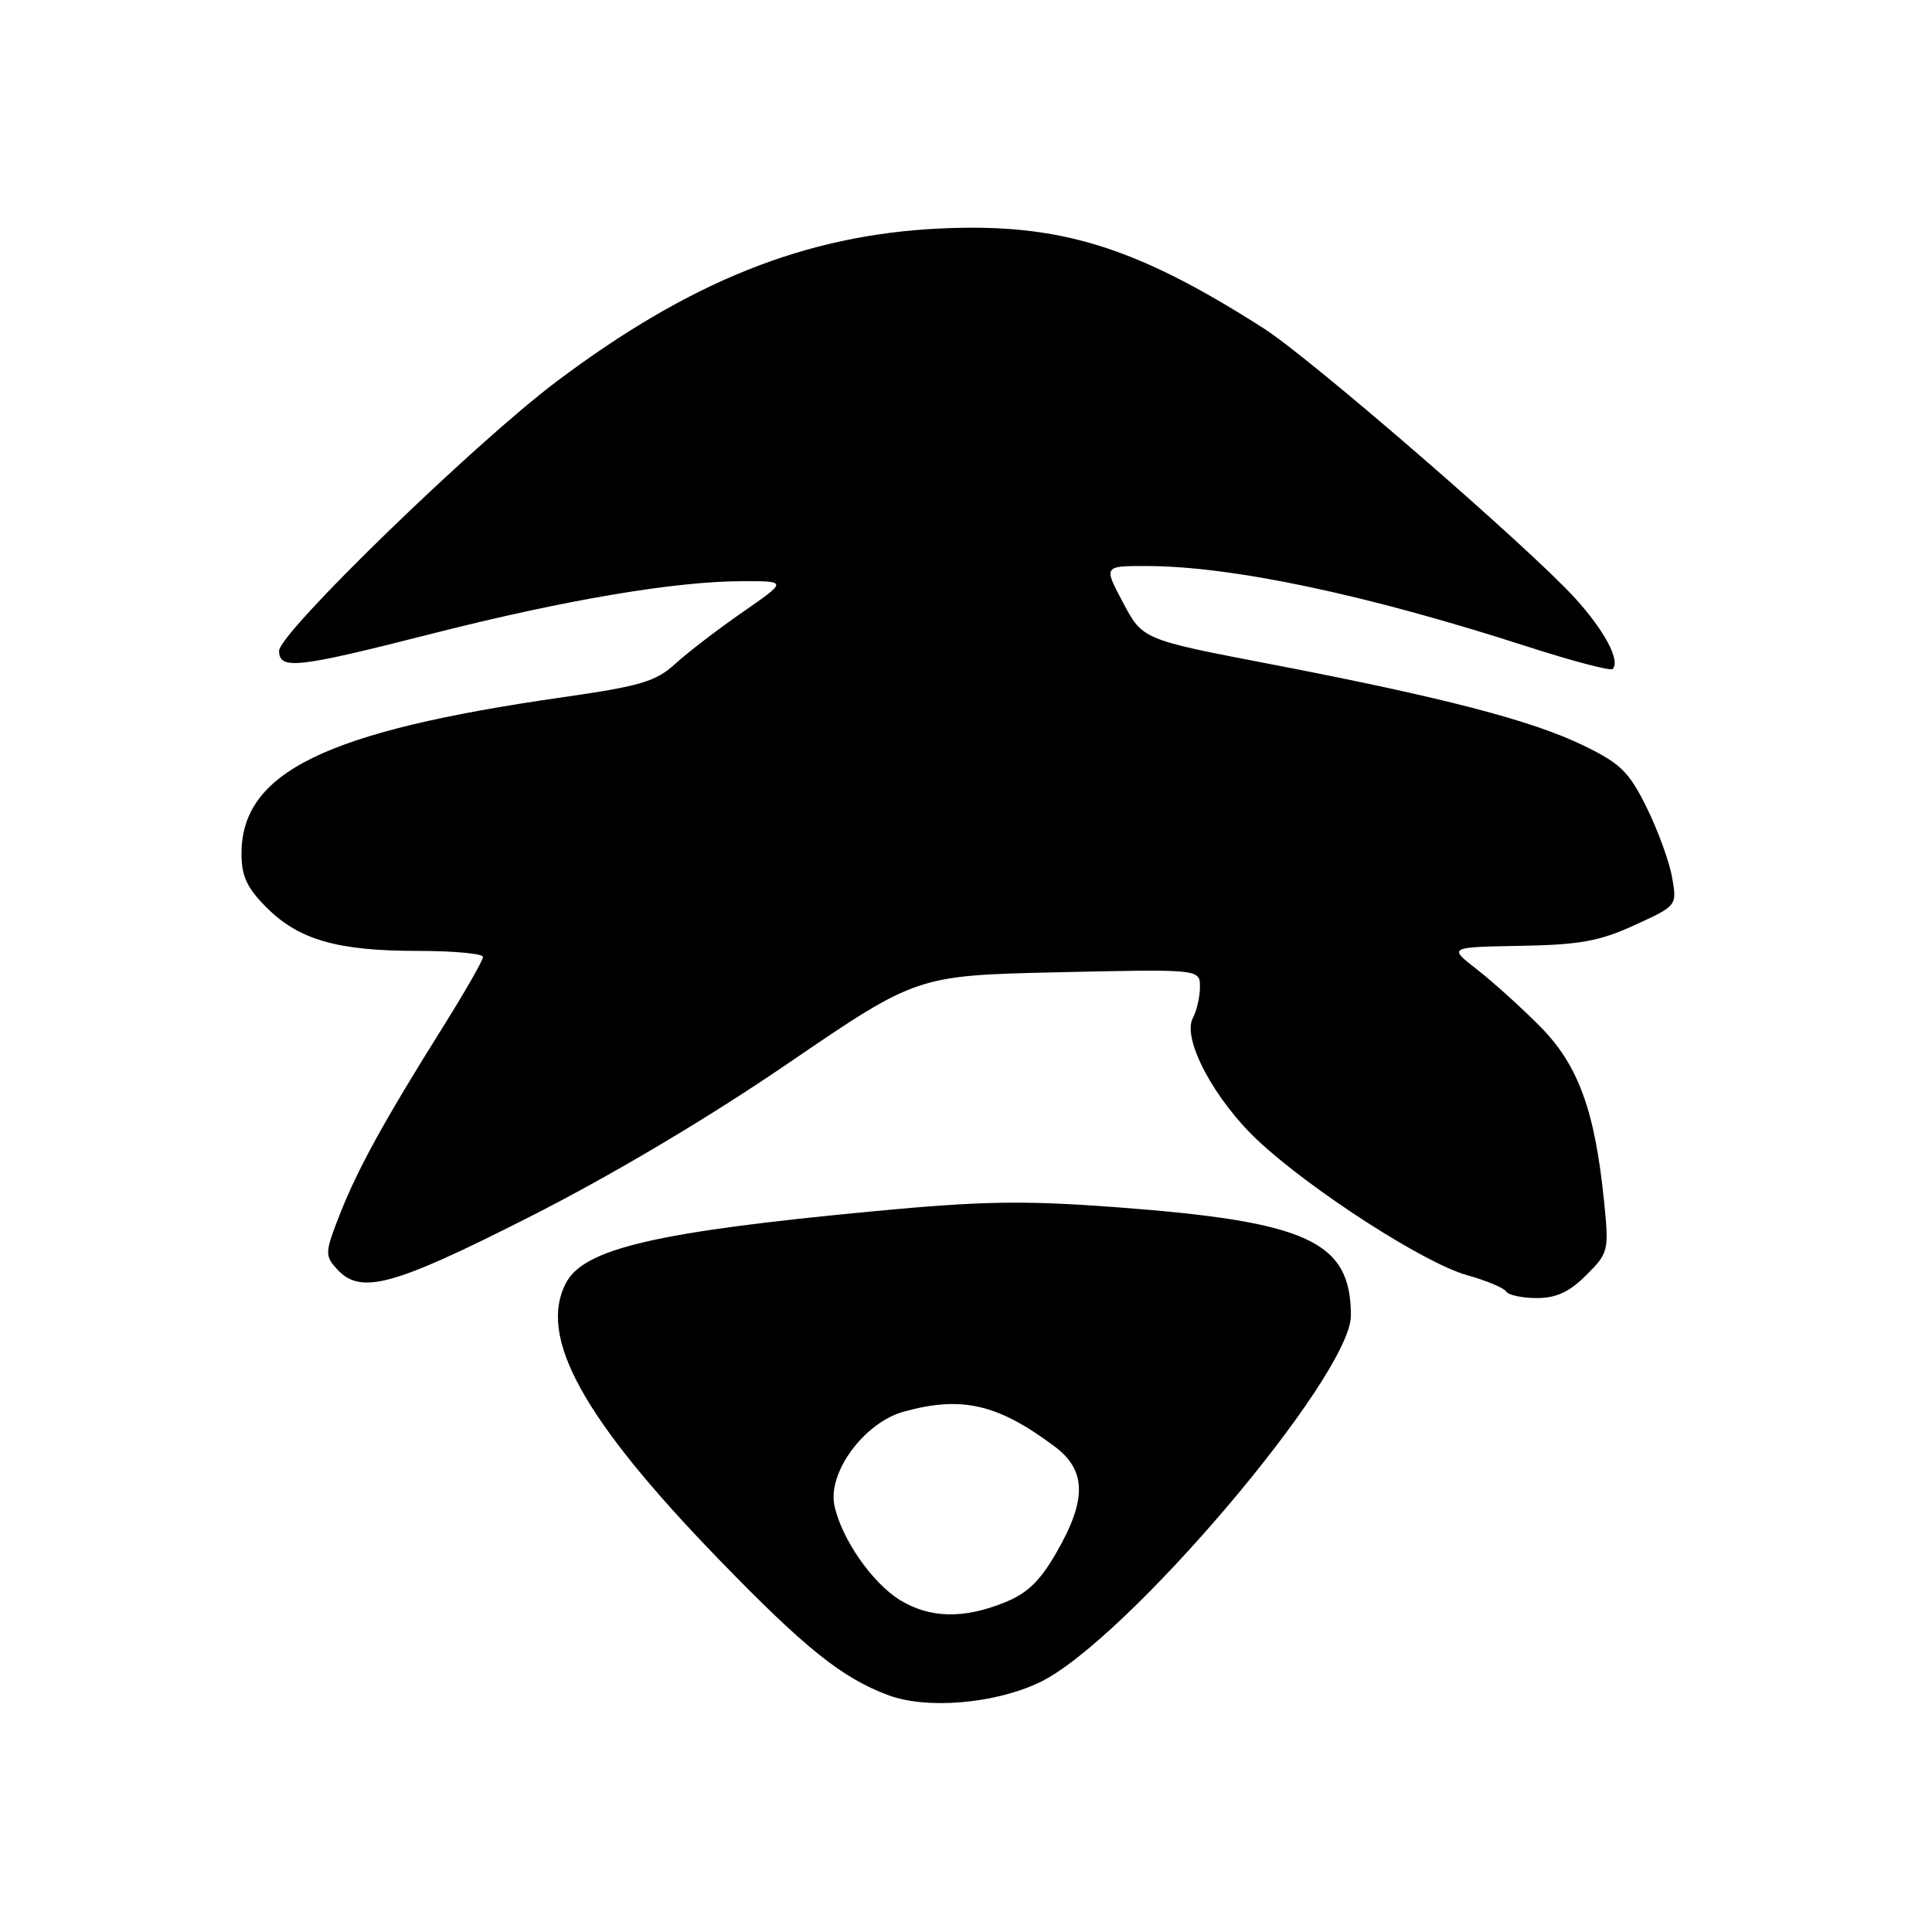 <?xml version="1.0" encoding="UTF-8" standalone="no"?>
<!DOCTYPE svg PUBLIC "-//W3C//DTD SVG 1.1//EN" "http://www.w3.org/Graphics/SVG/1.1/DTD/svg11.dtd" >
<svg xmlns="http://www.w3.org/2000/svg" xmlns:xlink="http://www.w3.org/1999/xlink" version="1.1" viewBox="0 0 256 256">
 <g >
 <path fill="currentColor"
d=" M 137.74 222.93 C 149.12 217.52 179.00 182.33 179.00 174.33 C 179.00 164.46 173.32 161.85 147.75 159.95 C 135.61 159.05 130.07 159.14 115.84 160.49 C 87.03 163.21 77.45 165.43 75.03 169.94 C 71.20 177.09 77.21 188.00 95.19 206.56 C 106.67 218.41 111.54 222.32 117.70 224.62 C 122.80 226.52 131.76 225.77 137.74 222.93 Z  M 210.19 168.96 C 213.14 166.01 213.21 165.75 212.55 159.21 C 211.33 147.14 209.13 141.11 204.06 136.00 C 201.55 133.47 197.79 130.07 195.70 128.45 C 191.91 125.50 191.91 125.50 201.44 125.33 C 209.33 125.19 211.94 124.72 216.60 122.58 C 222.22 120.01 222.22 120.01 221.56 116.25 C 221.20 114.19 219.69 110.03 218.20 107.02 C 215.86 102.27 214.74 101.17 209.81 98.78 C 202.96 95.45 191.24 92.41 168.46 88.02 C 151.41 84.75 151.41 84.75 148.82 79.87 C 146.22 75.00 146.22 75.00 151.86 75.00 C 163.22 75.01 181.02 78.77 202.34 85.66 C 208.30 87.58 213.40 88.93 213.68 88.65 C 214.76 87.58 212.59 83.51 208.64 79.19 C 202.42 72.39 173.69 47.50 167.46 43.52 C 150.42 32.62 140.35 29.52 124.50 30.28 C 106.76 31.13 91.42 37.26 73.75 50.55 C 62.84 58.76 36.95 83.89 36.98 86.25 C 37.01 88.79 39.37 88.52 57.23 83.97 C 74.81 79.50 89.47 77.01 98.42 77.01 C 104.33 77.00 104.33 77.00 98.42 81.10 C 95.16 83.36 91.15 86.43 89.50 87.94 C 86.91 90.31 84.88 90.91 74.50 92.40 C 43.14 96.89 32.00 102.32 32.00 113.11 C 32.00 116.11 32.72 117.65 35.32 120.25 C 39.61 124.54 44.69 126.00 55.37 126.00 C 60.11 126.00 64.00 126.36 64.00 126.80 C 64.00 127.24 61.62 131.41 58.71 136.05 C 50.91 148.50 47.41 154.86 45.04 160.88 C 43.05 165.95 43.03 166.37 44.62 168.13 C 47.76 171.61 51.98 170.47 70.20 161.23 C 81.07 155.72 93.82 148.15 104.50 140.85 C 121.50 129.25 121.50 129.25 140.25 128.83 C 159.00 128.41 159.00 128.41 159.00 130.77 C 159.00 132.07 158.58 133.92 158.06 134.89 C 156.59 137.64 160.93 145.78 166.78 151.22 C 173.84 157.79 188.78 167.40 194.37 168.96 C 196.95 169.68 199.29 170.66 199.58 171.14 C 199.88 171.61 201.70 172.00 203.64 172.00 C 206.22 172.00 207.96 171.19 210.19 168.96 Z  M 119.29 212.04 C 115.57 209.77 111.46 203.84 110.56 199.45 C 109.66 195.09 114.53 188.50 119.72 187.06 C 127.43 184.92 132.20 186.02 139.75 191.67 C 143.94 194.81 144.03 198.68 140.04 205.62 C 137.81 209.52 136.14 211.13 133.03 212.37 C 127.63 214.53 123.21 214.42 119.29 212.04 Z "/>
</g>
</svg>
